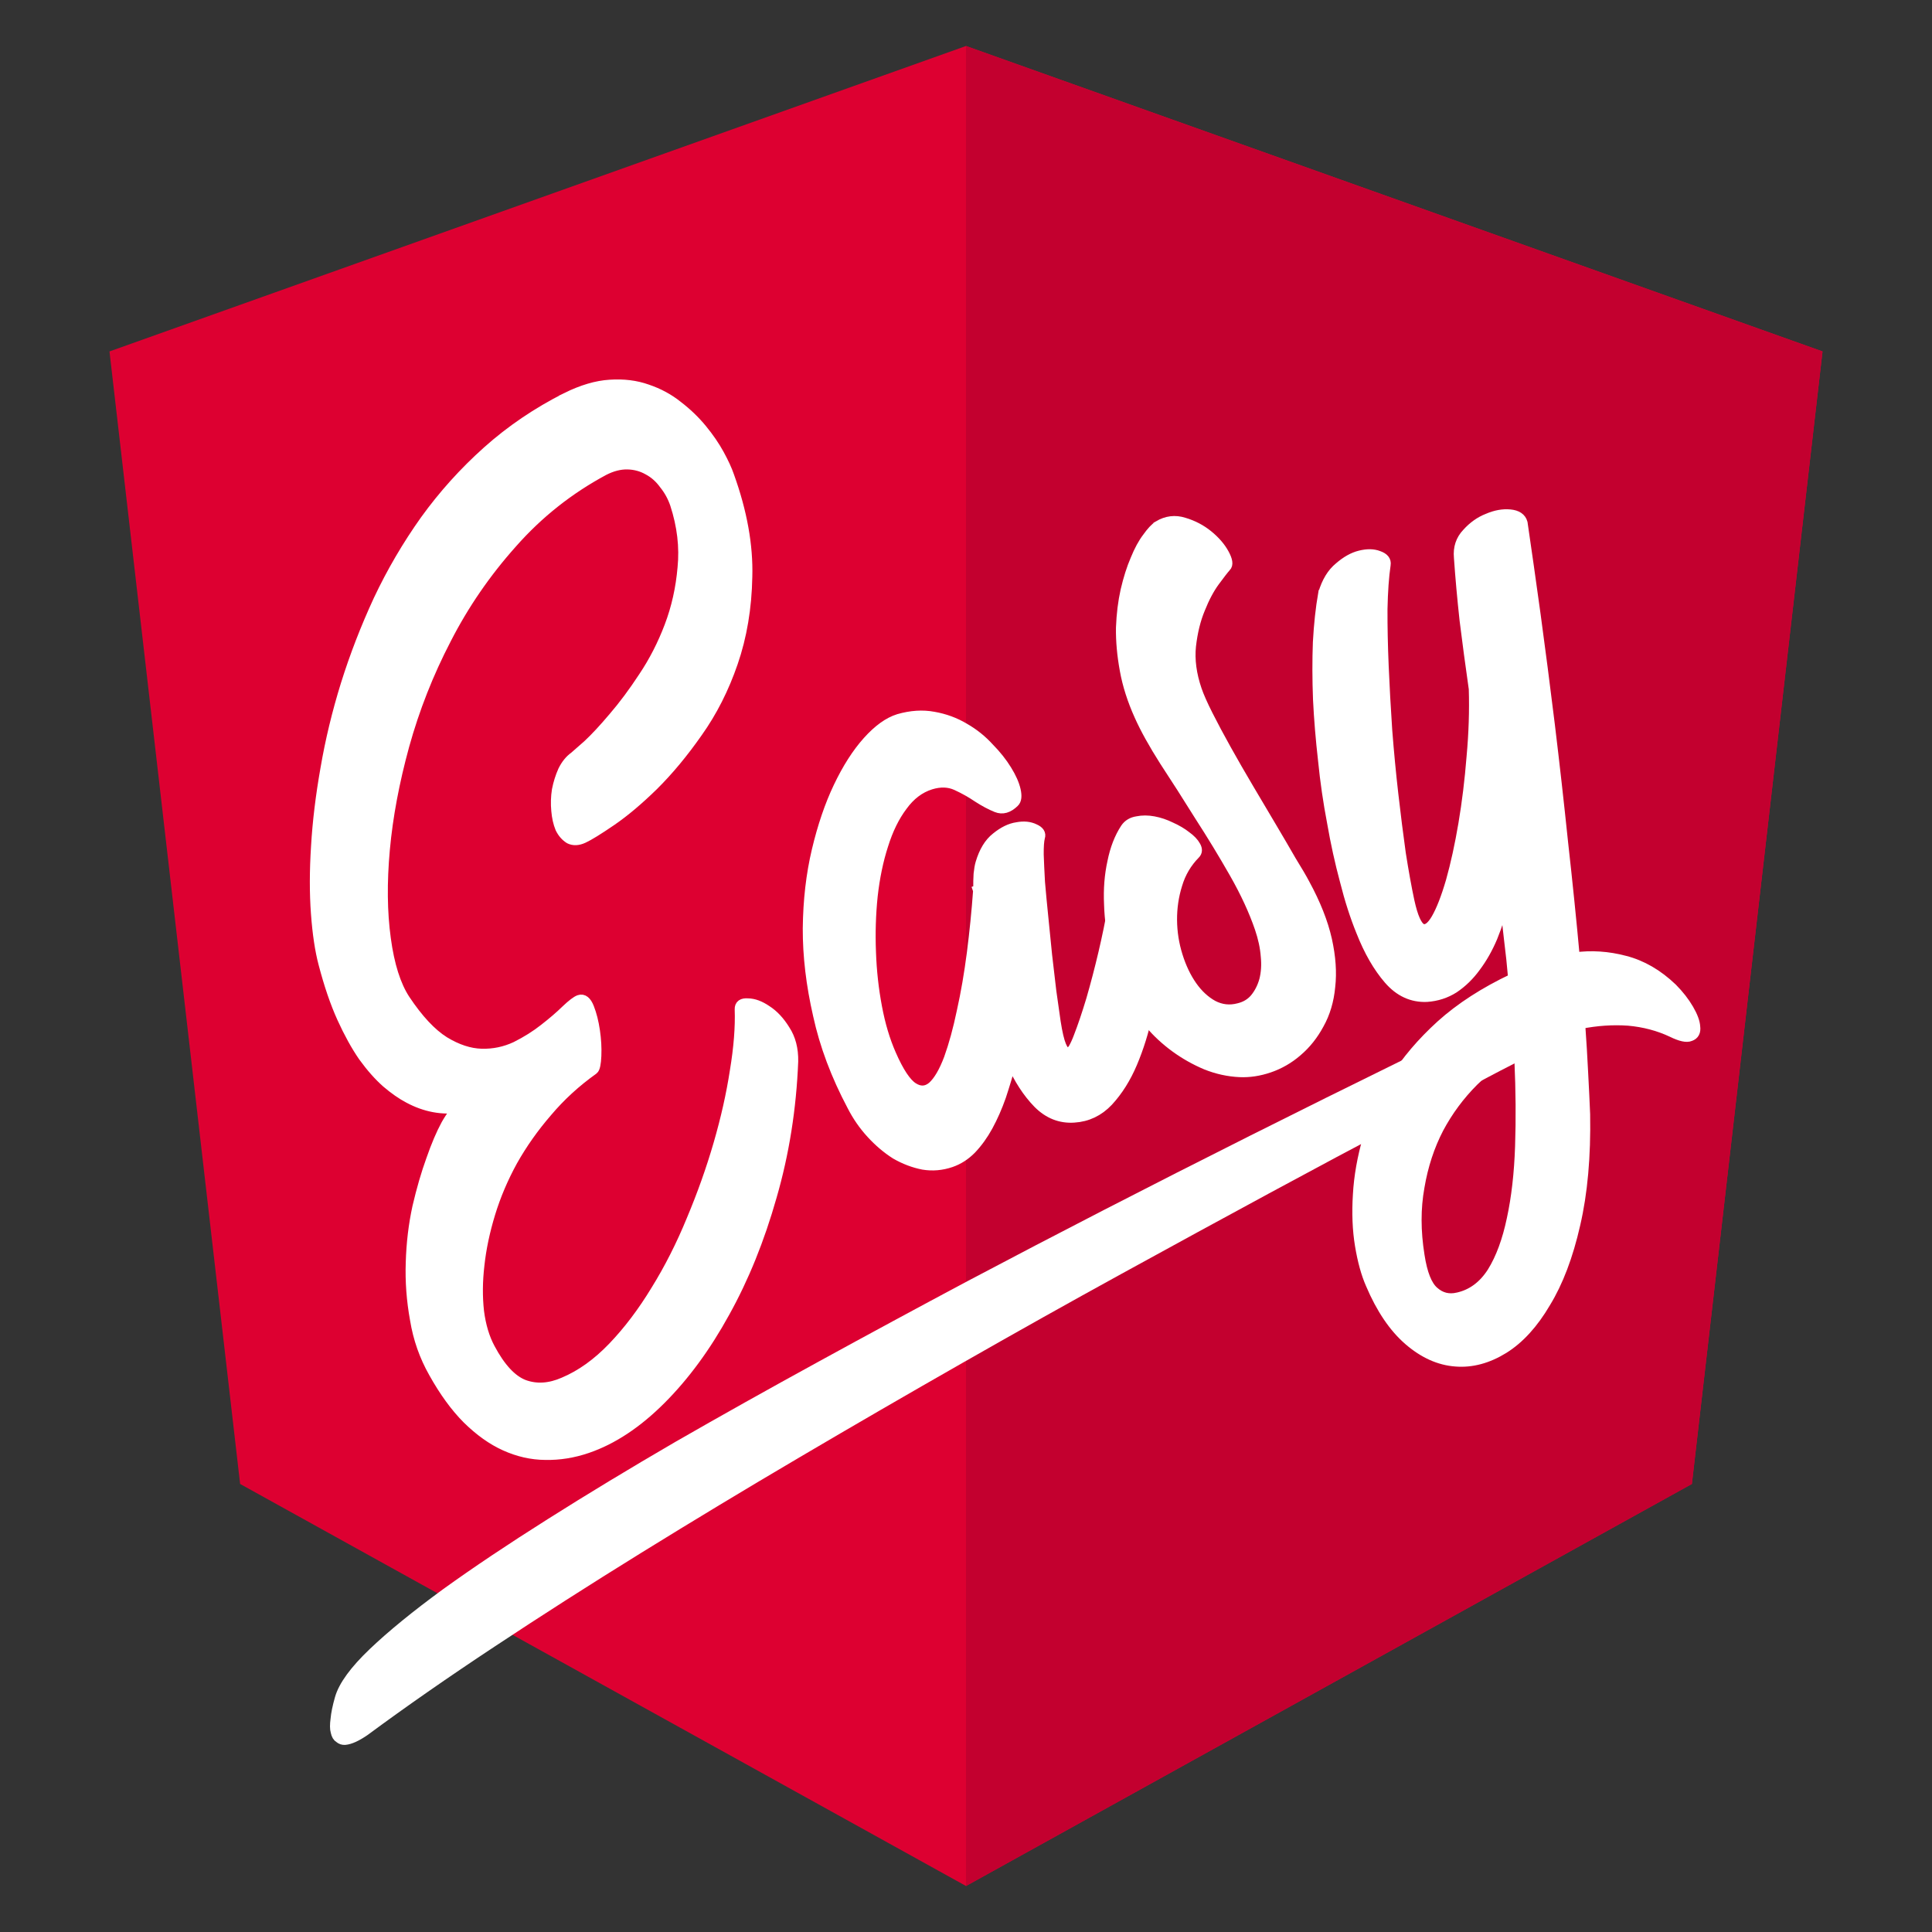 <svg xmlns="http://www.w3.org/2000/svg" width="210" height="210" version="1.1" style="background-color: #1976d2">
  <rect width="100%" height="100%" fill="#333333" stroke="none"/>
  <path transform="translate(2.5 2.5)" style="fill:#dd0031"
    d="M102.5 2.5 9.4 35.7l14.2 123.1 78.9 43.7 78.9-43.7 14.2-123.1z" />
  <path transform="translate(2.5 2.5)" style="fill:#c3002f" d="M102.5 2.5v22.2-.1V202.5l78.9-43.7 14.2-123.1z" />
  <g transform="matrix(1.309 0 0 1.31 -31.403 -15.471)" style="stroke-width:.764">
    <g transform="rotate(-18.873 9.186 1.527)"
      style="fill:#fff;fill-opacity:1;stroke:#fff;stroke-width:.84;stroke-miterlimit:4;stroke-dasharray:none;stroke-opacity:1">
      <path
        d="M53.703 62.477q2.16-.28 3.76.16 1.64.44 2.8 1.36 1.2.92 1.96 2.12.8 1.2 1.28 2.48t.68 2.44q.2 1.16.2 1.96.08 4.76-1.28 8.4-1.32 3.64-3.44 6.36-2.08 2.68-4.64 4.52-2.52 1.84-4.92 3-2.36 1.12-4.24 1.64-1.88.52-2.64.6-.72.08-1.12-.32-.36-.44-.44-1.08-.04-.68.16-1.48.2-.84.6-1.6.44-.76 1-1.36.6-.6 1.28-.8.2-.08 1.36-.56 1.16-.52 2.76-1.48 1.64-.96 3.44-2.36 1.84-1.4 3.4-3.28 1.56-1.88 2.6-4.24 1.08-2.36 1.12-5.2 0-.96-.32-1.84-.28-.92-.88-1.56-.6-.68-1.48-1-.88-.32-2-.16-4.88.8-9.16 3.24-4.28 2.4-7.76 5.76-3.48 3.32-6.16 7.24-2.64 3.88-4.32 7.64-1.68 3.76-2.32 7.04-.64 3.24-.12 5.28.76 2.88 1.96 4.36 1.2 1.44 2.6 1.96 1.4.52 2.88.36 1.48-.2 2.72-.64 1.28-.44 2.2-.88.96-.44 1.32-.44.52 0 .56.88.04.88-.16 1.96t-.56 2q-.36.92-.6 1-2.56.76-4.76 2.08-2.2 1.28-4.04 2.92-1.8 1.64-3.16 3.52-1.36 1.88-2.24 3.76-.88 1.84-1.28 3.64-.36 1.76-.12 3.2.44 2.72 1.68 3.76 1.28 1.04 3.2.88 2.32-.16 4.8-1.44t4.92-3.32q2.44-2 4.68-4.56 2.28-2.56 4.16-5.24 1.88-2.68 3.24-5.28 1.4-2.6 2.04-4.72.16-.52.8-.24.68.24 1.28 1.04.64.8.92 2.04.32 1.24-.2 2.68-2.12 5.48-5.32 10.04-3.16 4.56-6.8 7.84-3.6 3.28-7.36 5.12-3.76 1.84-7.08 1.84-1.84 0-3.48-.6-1.6-.56-2.92-1.8-1.28-1.2-2.24-3.12-.92-1.88-1.4-4.52-.44-2.32-.04-4.68.36-2.4 1.2-4.6.84-2.24 2-4.16 1.2-1.92 2.36-3.36 1.16-1.48 2.12-2.36 1-.88 1.52-.96-2.16-.4-3.76-2.12-.68-.72-1.32-1.8-.64-1.12-1.12-2.68-.44-1.56-.64-3.6-.2-2.08 0-4.76.12-1.72.76-4.16.64-2.44 1.8-5.24 1.16-2.84 2.84-5.88 1.68-3.08 3.84-6.04 2.2-3 4.84-5.76 2.68-2.76 5.8-5 3.16-2.24 6.76-3.76 3.6-1.52 7.64-2.08z"
        style="fill:#fff;fill-opacity:1;stroke:#fff;stroke-width:.84;stroke-miterlimit:4;stroke-dasharray:none;stroke-opacity:1" />
      <path
        d="M73.743 110.157q.88-1.24 1.92-1.6 1.08-.4 1.92-.24.84.12 1.32.6.48.44.2.8-.24.36-.56 1.32-.28.92-.64 2.2-.32 1.28-.68 2.84-.36 1.52-.72 3.08-.32 1.52-.64 2.96-.28 1.44-.48 2.52-.24 1.36-.2 2 .04.6.28.72.24.12.6-.16.36-.32.72-.76.88-1.04 2-2.6 1.12-1.6 2.2-3.32 1.08-1.72 2-3.4.92-1.72 1.44-3.04.36-.88.84-.92.52-.08.92.48.44.56.64 1.64.2 1.08-.04 2.44-.08.4-.6 1.8-.52 1.36-1.36 3.2-.84 1.8-2 3.76-1.16 1.92-2.52 3.44t-2.92 2.36q-1.52.8-3.12.36-1.64-.44-2.44-2.08-.8-1.68-1-3.96-.84 1.24-1.72 2.4-.88 1.12-1.84 2-.92.84-1.92 1.36-.96.48-1.96.48-1.2 0-2.24-.56-1.04-.6-1.88-1.56-.8-1-1.36-2.28-.56-1.28-.76-2.68-.68-4.24-.24-8.04.4-3.84 1.52-7.08 1.16-3.28 2.8-5.88t3.4-4.4q1.8-1.84 3.52-2.8 1.72-.96 3.04-.92 1.6.08 2.8.76 1.24.68 2.12 1.72.88 1 1.4 2.2.56 1.16.8 2.24.24 1.04.16 1.8-.08.76-.44.92-.92.44-1.52-.08t-1.2-1.28q-.6-.8-1.36-1.52-.76-.72-2-.76-1.44-.04-2.8.92-1.36.92-2.56 2.56-1.2 1.6-2.2 3.72-.96 2.08-1.64 4.36-.68 2.24-1 4.48-.32 2.2-.16 4.08.2 2.4.84 3.2.64.8 1.56.44.92-.4 2.04-1.76 1.12-1.4 2.28-3.36 1.2-1.96 2.36-4.32 1.16-2.36 2.16-4.72v-.04q.04 0 .04-.04.24-.72.44-1.2.24-.52.44-.8z"
        style="fill:#fff;fill-opacity:1;stroke:#fff;stroke-width:.84;stroke-miterlimit:4;stroke-dasharray:none;stroke-opacity:1" />
      <path
        d="M96.783 88.437q1.16-.24 2.08.44.96.68 1.56 1.64.6.96.76 1.88.16.92-.2 1.08-.36.2-1.28.84-.92.64-1.88 1.76-.96 1.08-1.72 2.68-.72 1.56-.72 3.6 0 .84.2 2.28t.52 3.2q.32 1.76.72 3.68l.76 3.64q.36 1.72.64 3.16.32 1.4.44 2.16.48 2.8.24 5-.24 2.16-1 3.76-.72 1.6-1.88 2.64-1.12 1.04-2.44 1.56-1.28.52-2.64.52-1.32 0-2.44-.44-1.32-.52-2.44-1.48-1.12-1-1.96-2.2-.84-1.2-1.36-2.52-.52-1.36-.68-2.68-.24-2-.04-4 .16-2 .72-3.8.52-1.8 1.4-3.24.84-1.44 1.92-2.28.48-.36 1.12-.24.64.08 1.28.44t1.2.92q.6.56.96 1.12.4.56.48 1.04.08.44-.24.6-1.36.68-2.24 1.92-.88 1.2-1.36 2.64-.48 1.44-.52 2.96-.04 1.52.32 2.76.36 1.24 1.12 2.08.8.84 1.96.92.84.08 1.52-.32.72-.44 1.24-1.2.52-.8.76-1.84.28-1.08.28-2.36 0-2.28-.52-5t-1.2-5.44q-.64-2.76-1.28-5.24-.6-2.48-.76-4.24-.2-2.12.08-3.96.28-1.88.84-3.44.6-1.56 1.36-2.8.8-1.28 1.6-2.16.8-.92 1.52-1.4.72-.52 1.2-.64z"
        style="fill:#fff;fill-opacity:1;stroke:#fff;stroke-width:.84;stroke-miterlimit:4;stroke-dasharray:none;stroke-opacity:1" />
      <path
        d="M107.903 98.197q.88-1.24 1.96-1.64 1.08-.44 1.96-.36.92.08 1.44.52.56.44.32.88-.68 1.32-1.44 3.4-.72 2.08-1.44 4.52-.72 2.44-1.44 5.12-.68 2.64-1.24 5.2-.56 2.56-1 4.84-.4 2.28-.6 3.96-.24 2.08.24 2.52.48.4 1.4-.4.92-.8 2.16-2.56 1.24-1.8 2.52-4.16 1.28-2.36 2.44-5.04 1.2-2.68 2-5.28.56-2.96 1.12-5.64.6-2.68 1.24-5.08.28-1.16 1.28-1.68 1-.56 2.04-.6 1.04-.08 1.84.28.8.36.76 1-.6 3.24-1.44 7.56-.84 4.28-1.84 9.04-1 4.72-2.12 9.6-1.08 4.88-2.16 9.32 2.04.4 3.84 1.6 1.84 1.2 3 3.44.52 1.08.72 2.08.2 1 .04 1.56-.12.6-.64.6-.48.04-1.32-.8-1.32-1.28-3.12-2.08-1.8-.76-3.88-1.04-.56 2.12-1.08 3.92-.52 1.84-.96 3.32-1.6 4.96-3.72 8.36-2.12 3.44-4.44 5.36-2.28 1.96-4.52 2.48-2.28.52-4.12-.28-1.88-.8-3.12-2.92-1.24-2.12-1.48-5.44-.12-1.4.2-3.32t1.2-4.04q.84-2.08 2.32-4.2 1.44-2.08 3.64-3.84 2.16-1.76 5.12-3.04 3-1.28 6.92-1.72.4-1.6.72-3.16.36-1.6.68-3.16-.92 1.36-1.92 2.52-1 1.12-2.12 1.88-1.08.76-2.28 1.08-1.16.28-2.36-.04-1.76-.52-2.52-2.4t-.88-4.48q-.12-2.04.08-4.44.16-2.4.56-4.92.36-2.56.96-5.12.56-2.56 1.24-4.92.72-2.4 1.52-4.48.84-2.08 1.72-3.68zm-8.32 58.88q1.8.2 3.4-1.08 1.56-1.28 2.96-3.64 1.4-2.32 2.6-5.48 1.2-3.16 2.24-6.72.12-.48.32-1.12-2.28.44-4.48 1.48-2.2 1.08-4 2.76-1.8 1.72-3.08 4.08-1.32 2.36-1.84 5.4-.4 2.24.16 3.2.56 1 1.72 1.12z"
        style="fill:#fff;fill-opacity:1;stroke:#fff;stroke-width:.84;stroke-miterlimit:4;stroke-dasharray:none;stroke-opacity:1" />
    </g>
    <g transform="rotate(-23.164 7.45 1.527)"
      style="fill:#fff;fill-opacity:1;stroke:#fff;stroke-width:.84;stroke-miterlimit:4;stroke-dasharray:none;stroke-opacity:1">
      <path
        d="M106.12 143.877q.68-.08 1.12.48.44.56.56 1.24.12.68-.16 1.2-.24.56-.92.4-.04 0-2.32.12l-6.28.44-9.52.76q-5.52.44-12.08 1.04-6.56.6-13.92 1.32-7.36.72-15.04 1.6-7.72.88-15.52 1.88-7.8 1-15.24 2.12t-14.24 2.36q-6.84 1.24-12.6 2.6-1.2.24-1.8.04-.24-.08-.36-.32-.16-.2-.08-.6.04-.36.4-.96.32-.6 1-1.44 1.04-1.28 4.04-2.4 3-1.12 7.52-2.16 4.48-1 10.24-1.92 5.72-.92 12.24-1.72 6.48-.76 13.52-1.44 7-.68 14.04-1.28 24.8-2.04 55.4-3.36z"
        style="fill:#fff;fill-opacity:1;stroke:#fff;stroke-width:.84;stroke-miterlimit:4;stroke-dasharray:none;stroke-opacity:1" />
    </g>
  </g>
</svg>
